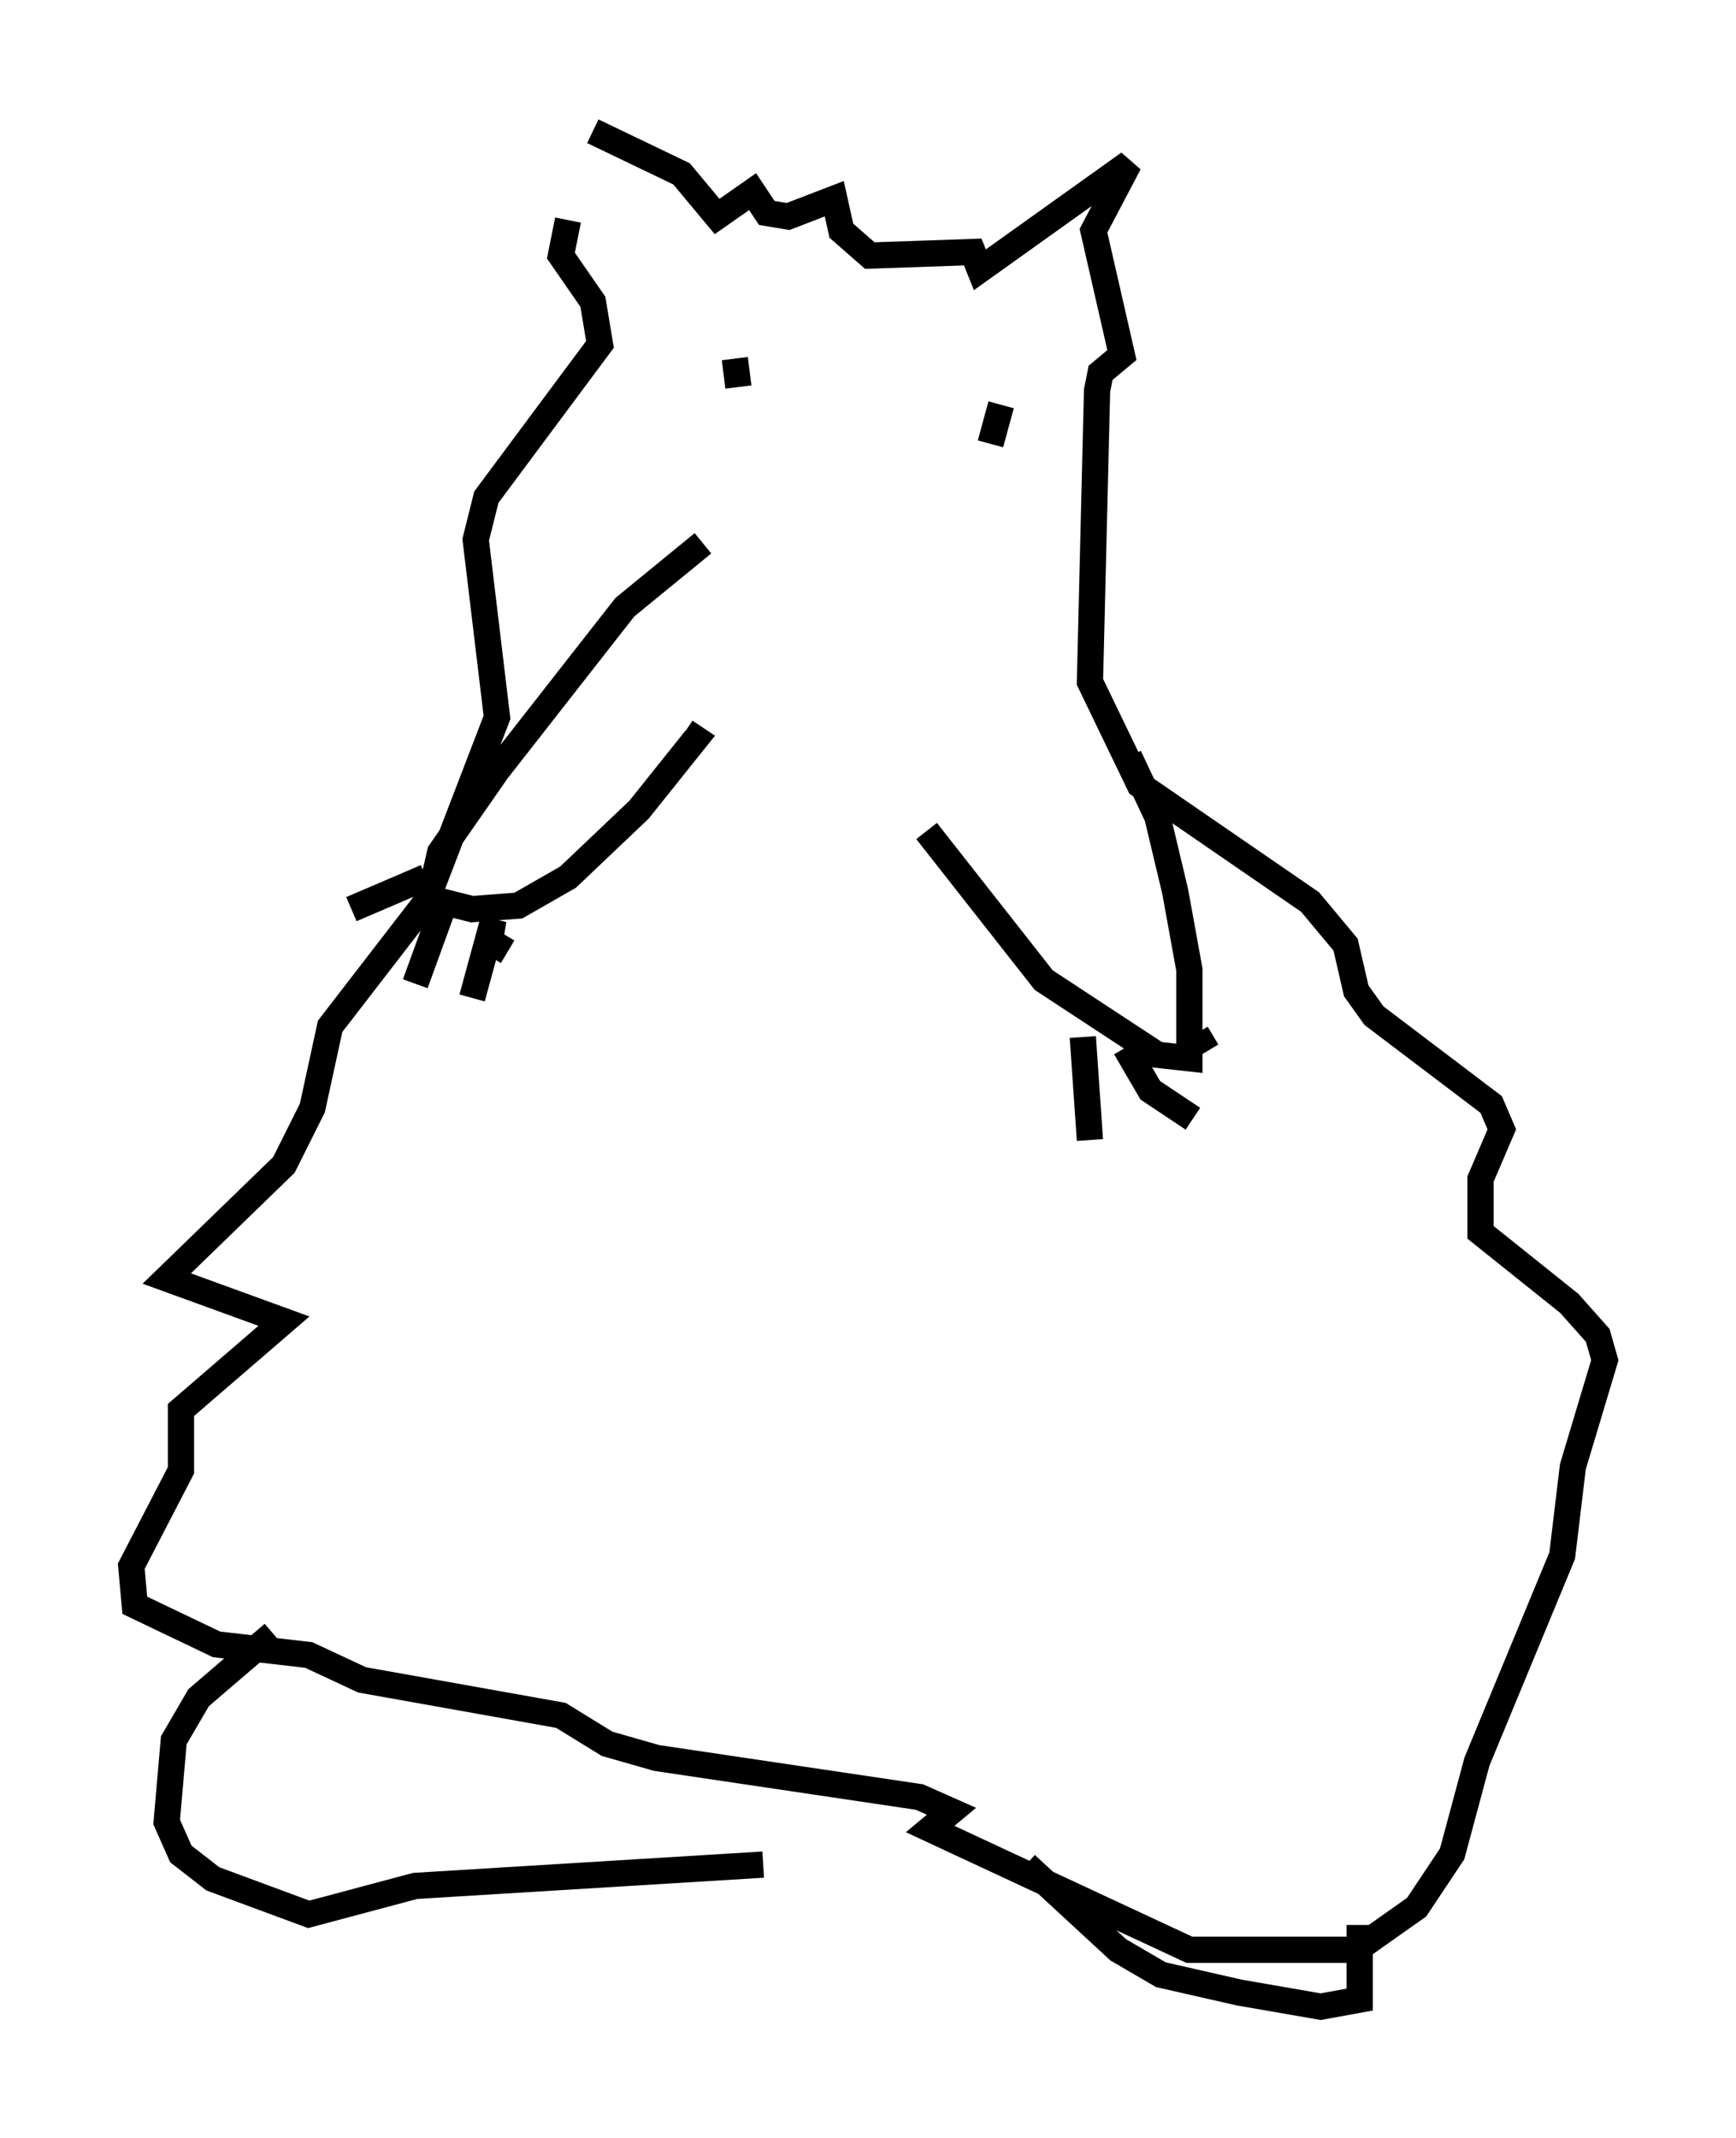 <?xml version="1.0" encoding="utf-8" ?>
<svg baseProfile="full" height="81.447" version="1.1" width="66.156" xmlns="http://www.w3.org/2000/svg" xmlns:ev="http://www.w3.org/2001/xml-events" xmlns:xlink="http://www.w3.org/1999/xlink"><defs /><rect fill="white" height="81.447" width="66.156" x="0" y="0" /><path d="M23.268, 6.353 m-0.677, -1.353 l3.383, 1.624 1.353, 1.624 l1.353, -0.947 0.541, 0.812 l0.812, 0.135 1.759, -0.677 l0.271, 1.218 1.083, 0.947 l3.924, -0.135 0.271, 0.677 l5.683, -4.059 -1.353, 2.571 l1.083, 4.736 -0.812, 0.677 l-0.135, 0.677 -0.271, 11.096 l1.894, 3.924 6.495, 4.465 l1.353, 1.624 0.406, 1.759 l0.677, 0.947 4.465, 3.383 l0.406, 0.947 -0.812, 1.894 l0.0, 2.03 3.383, 2.706 l1.083, 1.218 0.271, 0.947 l-1.218, 4.059 -0.406, 3.383 l-3.248, 7.848 -0.947, 3.518 l-1.353, 2.03 -2.3, 1.624 l-6.36, 0.0 -9.878, -4.601 l0.812, -0.677 -1.218, -0.541 l-10.013, -1.488 -1.894, -0.541 l-1.759, -1.083 -7.578, -1.353 l-2.03, -0.947 -3.518, -0.406 l-3.112, -1.488 -0.135, -1.488 l1.894, -3.654 0.0, -2.3 l3.924, -3.383 -4.465, -1.624 l4.465, -4.33 1.083, -2.165 l0.677, -3.112 3.654, -4.736 l2.706, -7.036 -0.812, -6.766 l0.406, -1.624 4.33, -5.819 l-0.271, -1.624 -1.218, -1.759 l0.271, -1.353 m5.142, 12.314 l-2.977, 2.436 -4.871, 6.225 l-2.165, 3.112 -0.406, 1.759 l1.624, 0.406 1.759, -0.135 l1.894, -1.083 2.706, -2.571 l2.165, -2.706 -0.406, -0.271 m-9.878, 5.548 l-2.842, 1.218 m5.954, 1.624 l-0.677, -0.406 0.135, -0.812 l-0.812, 2.977 m-1.083, -3.518 l-1.083, 2.977 m19.486, -5.819 l4.465, 5.683 4.33, 2.842 l1.218, 0.135 0.0, -3.383 l-0.541, -2.977 -0.677, -2.842 l-1.083, -2.3 m-1.759, 10.69 l0.271, 3.924 m1.353, -3.518 l0.947, 1.624 1.624, 1.083 m0.135, -3.248 l0.406, 0.677 m-17.997, -26.387 l0.135, 1.083 m10.013, 0.677 l-0.406, 1.488 m-27.334, 45.331 l-2.842, 2.436 -0.947, 1.624 l-0.271, 3.112 0.541, 1.218 l1.218, 0.947 3.654, 1.353 l4.059, -1.083 13.261, -0.812 m10.013, 0.0 l3.518, 3.248 1.624, 0.947 l2.977, 0.677 3.112, 0.541 l1.488, -0.271 0.0, -2.842 " fill="none" stroke="black" stroke-width="1" /></svg>